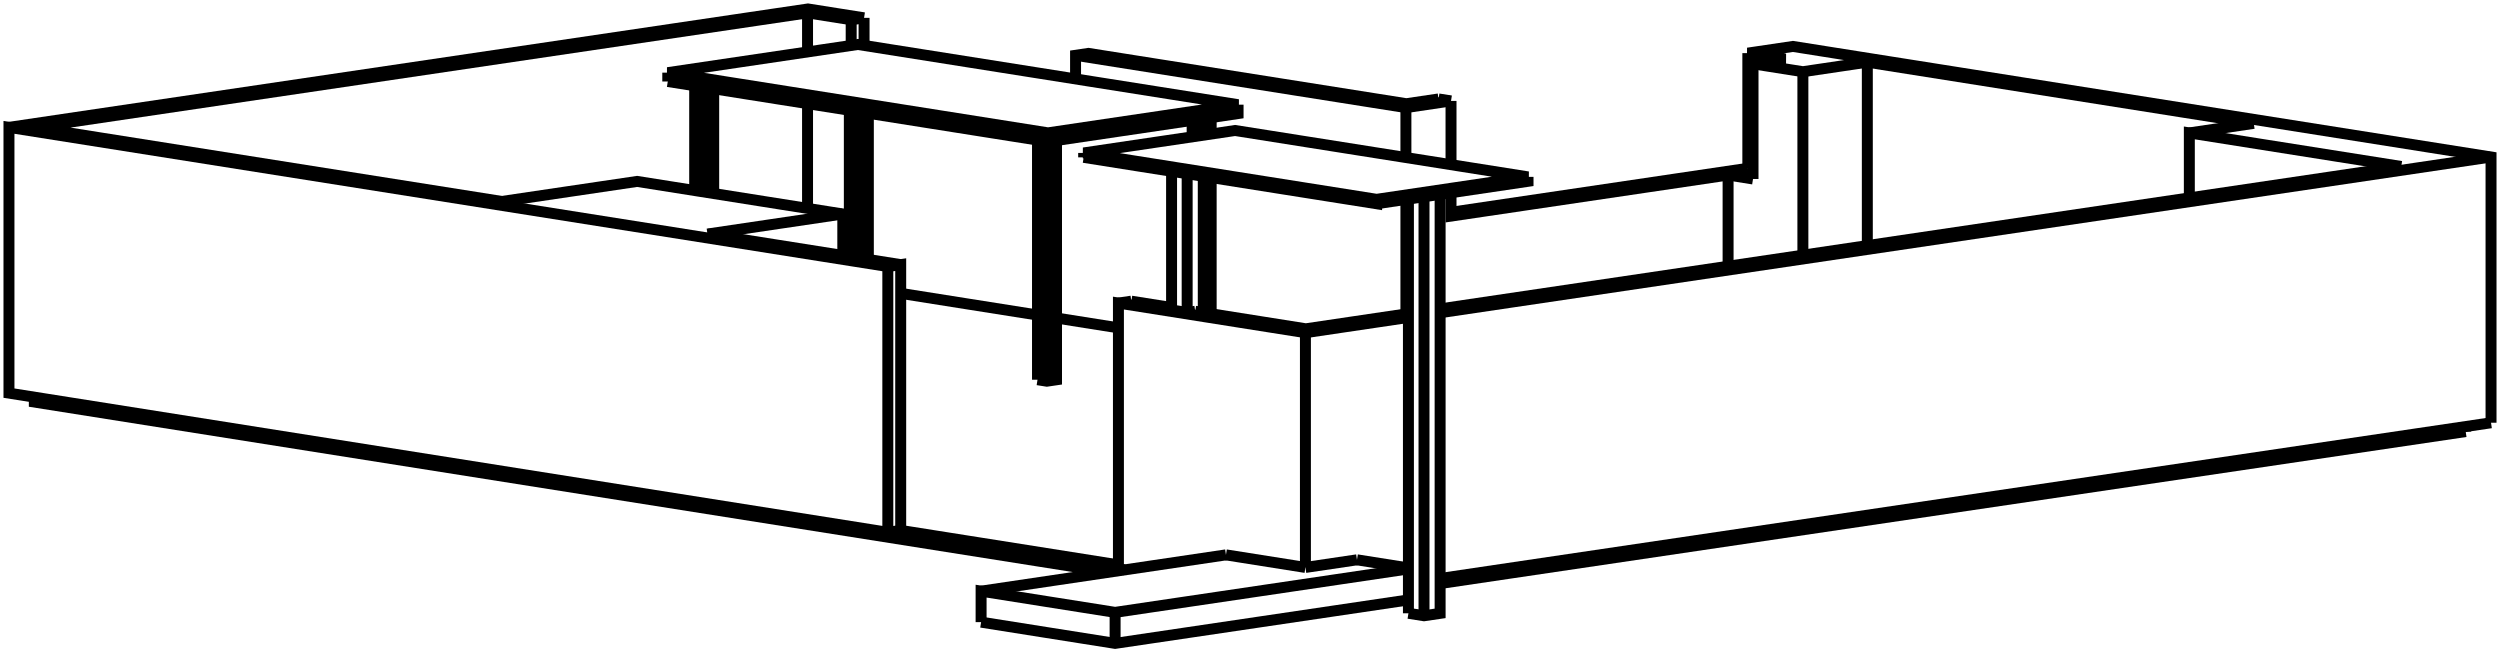 <svg version="1.1" xmlns="http://www.w3.org/2000/svg" viewBox="-133.251 -25.243 278.866 72.767" fill="none" stroke="black" stroke-width="0.6%" vector-effect="non-scaling-stroke">
    <path d="M -8.494 37.769 L -32.781 33.922 L -34.218 34.135 L -132.251 18.61 L -132.251 -11.036 L -34.218 4.489 L -34.218 34.135" />
    <path d="M -129.423 19.058 L -129.423 19.605 L -9.568 38.587" />
    <path d="M 27.389 39.848 L 141.787 22.896" />
    <path d="M 141.787 22.334 L 141.787 22.896" />
    <path d="M -23.813 44.156 L -8.865 46.524 L 23.854 41.675" />
    <path d="M 144.615 21.915 L 27.389 39.286" />
    <path d="M -8.494 11.328 L -15.4 10.234" />
    <path d="M -17.521 9.898 L -32.781 7.481" />
    <path d="M -7.782 38.322 L -8.494 38.209 L -8.494 8.564 L 12.364 11.867 L 23.854 10.164" />
    <path d="M -17.521 17.114 L -16.478 17.279 L -15.4 17.12 L -15.4 -9.576" />
    <path d="M -23.813 44.156 L -23.813 40.698 L -8.865 43.065 L 23.854 38.216" />
    <path d="M 3.5 36.65 L -23.813 40.698" />
    <path d="M -8.865 46.524 L -8.865 43.065" />
    <path d="M 23.854 38.111 L 18.114 37.202" />
    <path d="M 12.364 38.054 L 18.114 37.202" />
    <path d="M 144.615 21.915 L 144.615 -7.731 L 66.745 -20.064 L 61.714 -19.318 L 65.886 -18.657 L 62.292 -18.125 L 67.854 -17.244 L 75.042 -18.309" />
    <path d="M 27.389 9.64 L 144.615 -7.731" />
    <path d="M 12.364 38.054 L 12.364 11.867" />
    <path d="M 27.214 -14.205 L 23.62 -13.673 L -11.838 -19.288 L -13.276 -19.075 L -13.276 -16.436" />
    <path d="M 61.714 -6.471 L 28.605 -1.565" />
    <path d="M 61.714 -19.318 L 61.714 -6.471" />
    <path d="M -36.868 -23.252 L -43.125 -24.243 L -132.251 -11.036" />
    <path d="M -36.868 -20.173 L -36.868 -23.252" />
    <path d="M -34.218 4.489 L -32.781 4.276 L -32.781 33.922" />
    <path d="M -7.056 8.351 L -8.494 8.564" />
    <path d="M 3.5 36.65 L 12.364 38.054" />
    <path d="M 110.961 -3.17 L 110.961 -10.417 L 134.6 -6.673" />
    <path d="M 118.148 -11.482 L 110.961 -10.417" />
    <path d="M 0.07 9.479 L -0.828 9.612 L -2.566 9.337 L -2.566 -6.137" />
    <path d="M 0.969 9.621 L 0.969 -5.577" />
    <path d="M -0.828 9.612 L -0.828 -5.862" />
    <path d="M 67.854 3.218 L 67.854 -17.244" />
    <path d="M 75.042 2.152 L 75.042 -18.309" />
    <path d="M 62.292 -5.278 L 62.292 -18.125" />
    <path d="M 59.511 -5.719 L 62.292 -5.278" />
    <path d="M 59.511 4.454 L 59.511 -5.719 L 28.605 -1.139 L 28.605 -3.745" />
    <path d="M -39.24 3.253 L -39.24 -1.374 L -62.184 -5.007 L -77.278 -2.771" />
    <path d="M -54.334 0.863 L -39.24 -1.374" />
    <path d="M -55.761 -3.99 L -55.761 -15.677" />
    <path d="M -54.718 -3.825 L -54.718 -15.511" />
    <path d="M -53.64 -3.654 L -53.64 -15.341" />
    <path d="M -17.521 17.114 L -17.521 -9.62" />
    <path d="M -16.478 17.279 L -16.478 -9.455" />
    <path d="M -38.511 3.369 L -38.511 -12.945" />
    <path d="M -37.468 3.534 L -37.468 -12.779" />
    <path d="M -36.39 3.705 L -36.39 -12.609" />
    <path d="M -0.271 -9.977 L -0.271 -11.818" />
    <path d="M 0.772 -10.132 L 0.772 -11.973" />
    <path d="M 1.85 9.761 L 1.85 -5.438" />
    <path d="M 1.85 -10.292 L 1.85 -12.132" />
    <path d="M -7.056 8.351 L -2.566 9.062" />
    <path d="M 0.07 9.479 L 12.411 11.434 L 23.854 9.738" />
    <path d="M 27.389 9.214 L 134.6 -6.673" />
    <path d="M 118.148 -11.482 L 75.042 -18.309" />
    <path d="M 28.605 -13.985 L 27.214 -14.205" />
    <path d="M 28.605 -13.985 L 23.573 -13.24 L -13.276 -19.075" />
    <path d="M 28.605 -6.873 L 28.605 -13.985" />
    <path d="M 62.292 -6.38 L 61.714 -6.471" />
    <path d="M -38.305 -23.039 L -36.868 -23.252" />
    <path d="M -38.305 -23.039 L -43.172 -23.81 L -129.423 -11.029 L -77.278 -2.771" />
    <path d="M -54.334 0.863 L -32.781 4.276" />
    <path d="M -38.305 -20.172 L -38.305 -23.039" />
    <path d="M -12.373 -7.69 L 20.305 -2.515 L 20.305 -3.009 L 37.196 -5.512 L 4.518 -10.687 L -12.373 -8.184 L 20.305 -3.009" />
    <path d="M 20.305 -2.515 L 37.196 -5.018 L 37.196 -5.512" />
    <path d="M 23.573 9.78 L 23.573 -2.999" />
    <path d="M 23.573 -7.669 L 23.573 -13.24" />
    <path d="M -58.763 -16.152 L -16.352 -9.435 L -16.352 -10.423 L 4.852 -13.566 L -37.56 -20.282 L -58.763 -17.14 L -16.352 -10.423" />
    <path d="M -16.352 -9.435 L 4.852 -12.577 L 4.852 -13.566" />
    <path d="M -43.172 -1.996 L -43.172 -13.683" />
    <path d="M -43.172 -19.45 L -43.172 -23.81" />
    <path d="M -12.373 -7.69 L -12.373 -8.184" />
    <path d="M 23.854 43.167 L 23.854 -3.041" />
    <path d="M 25.592 43.442 L 25.592 -3.298" />
    <path d="M 23.854 43.167 L 25.592 43.442 L 27.389 43.176 L 27.389 -3.565" />
    <path d="M -58.763 -16.152 L -58.763 -17.14" />
</svg>